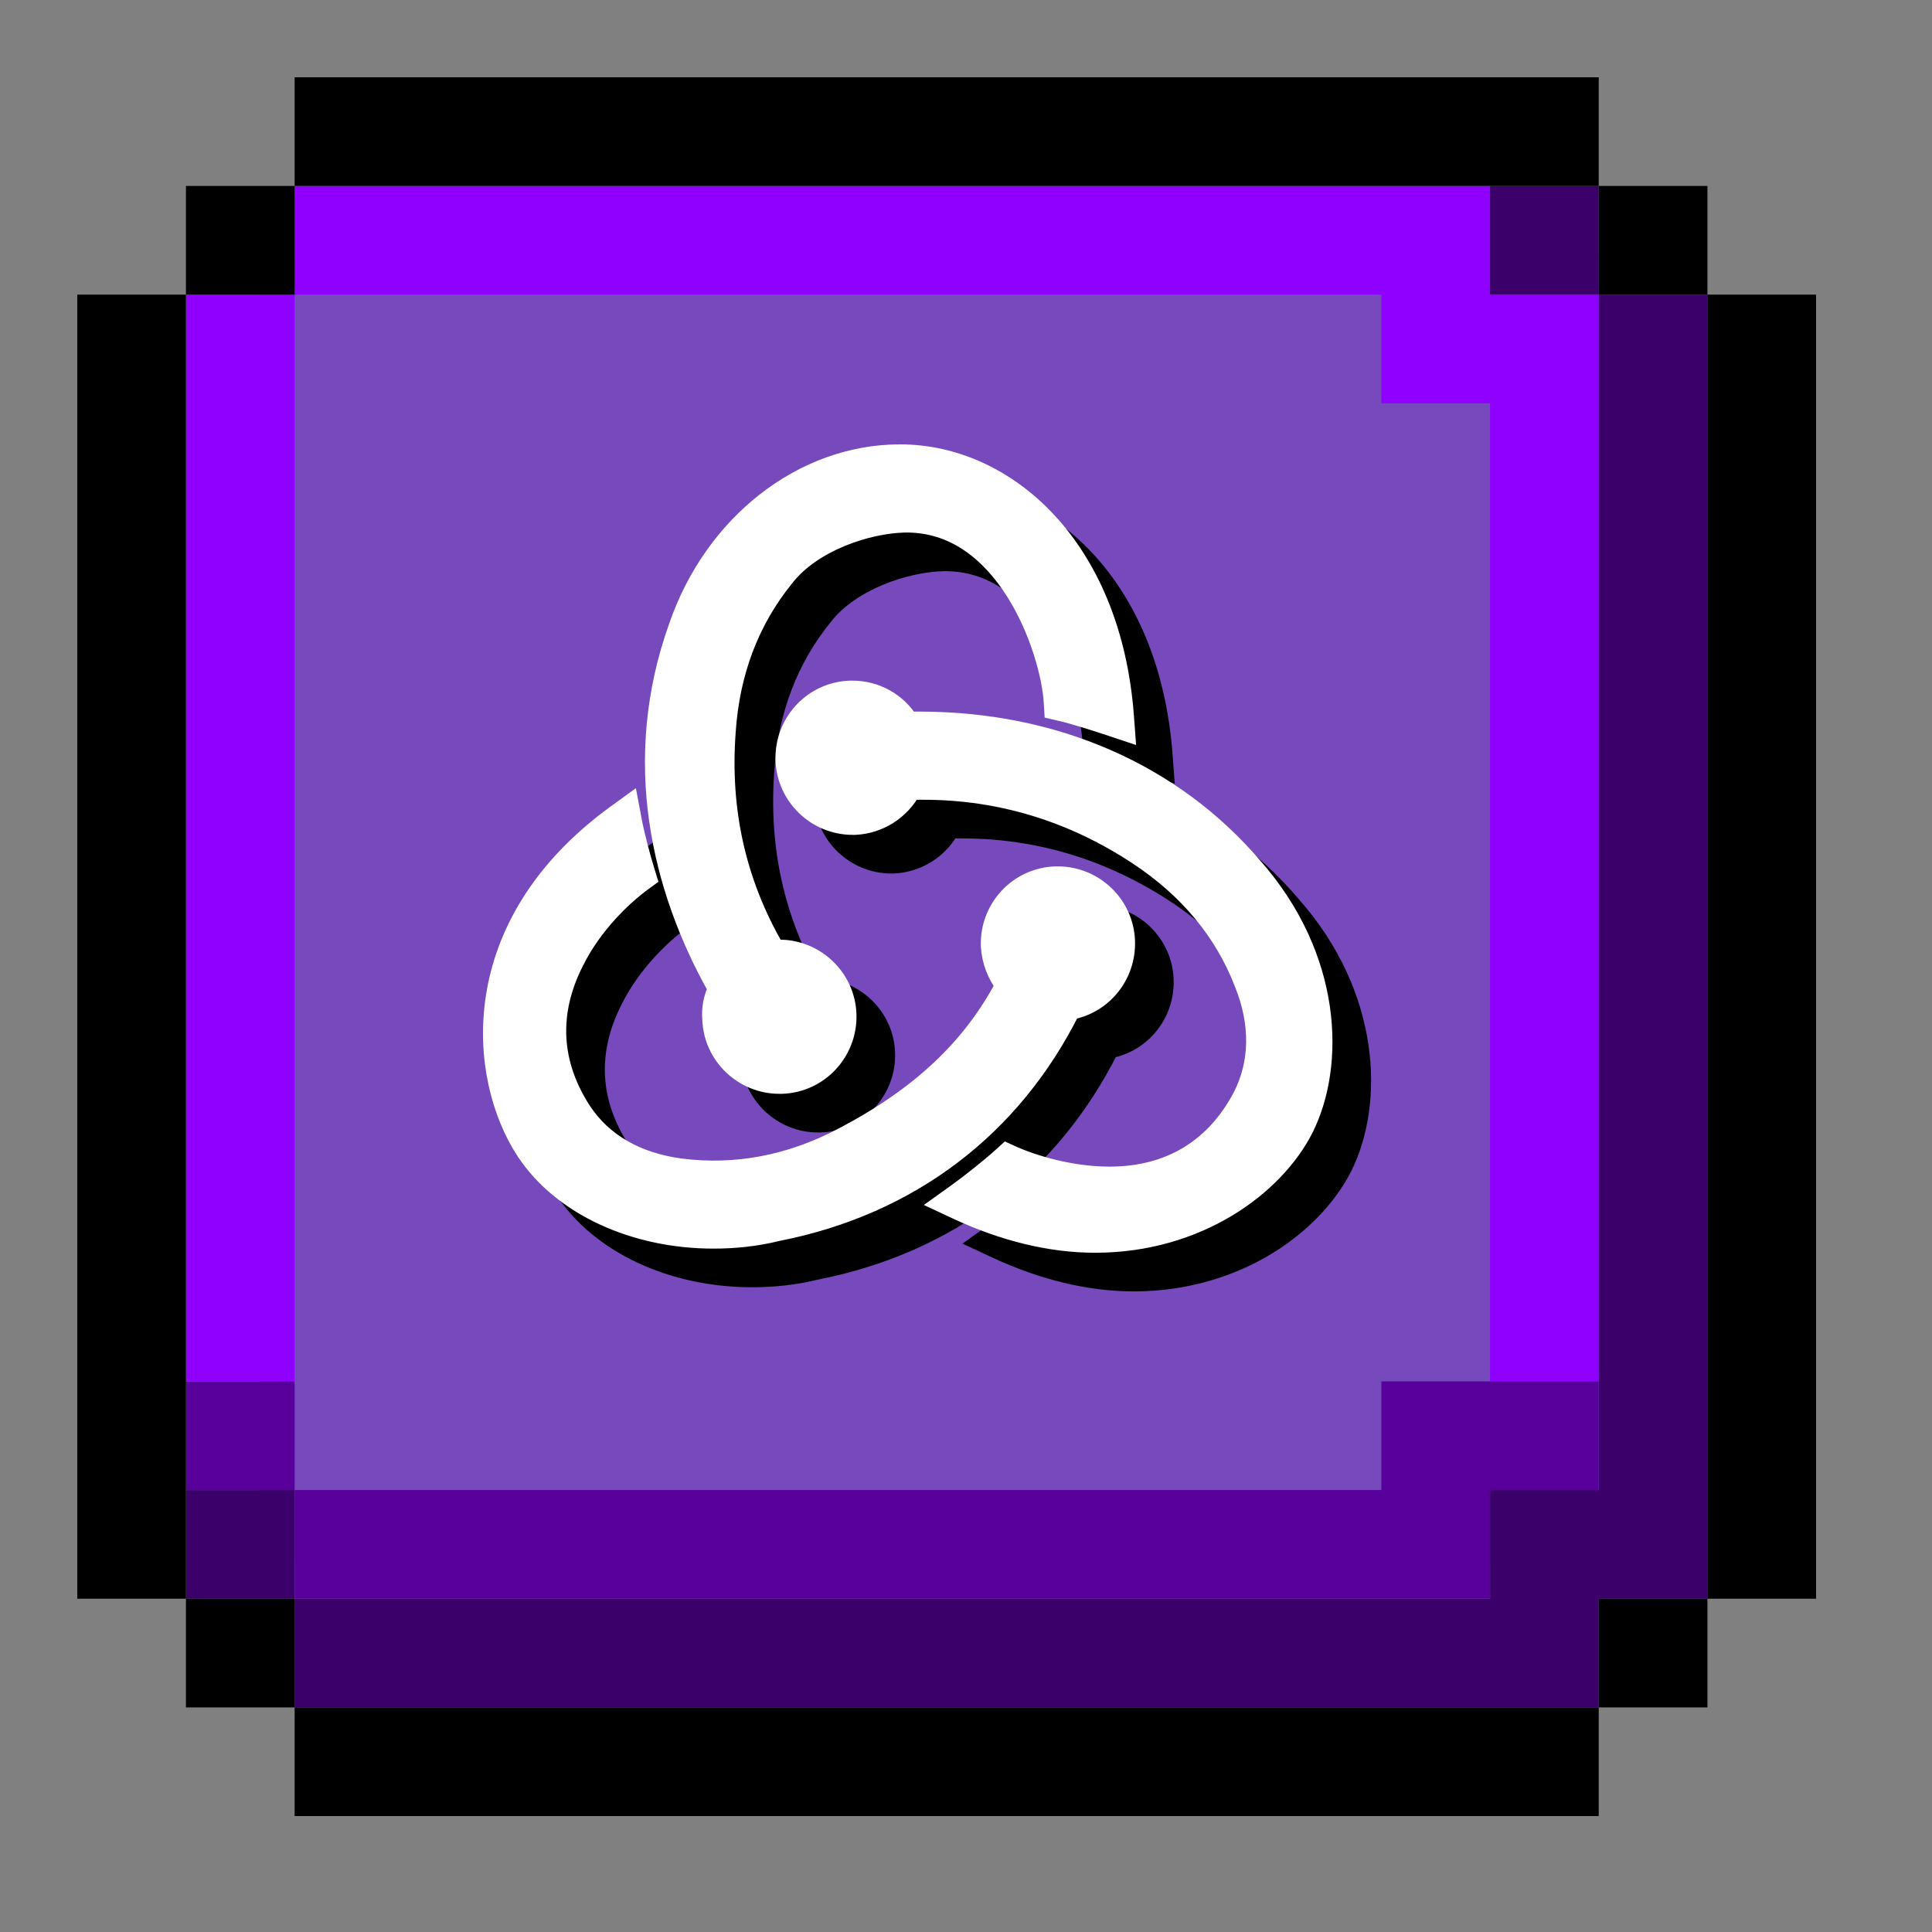 <svg width="50" height="50" viewBox="0 0 50 50" fill="none" xmlns="http://www.w3.org/2000/svg">
<rect x="0" y="0" width="50" height="50" fill="#808080" stroke="none"/>
<rect x="6.688" y="6.688" width="34.688" height="33.75" fill="#764ABC"/>
<path fill-rule="evenodd" clip-rule="evenodd" d="M7.625 7.625L7.625 4.812H38.562V7.625L41.375 7.625V35.75H38.562V10.438H35.75V7.625H7.625ZM7.625 7.625V35.75H4.812V7.625H7.625Z" fill="#8F00FF"/>
<path fill-rule="evenodd" clip-rule="evenodd" d="M38.562 4.812H41.375V7.625H38.562V4.812ZM41.375 41.375H44.188V7.625H41.375V38.562H38.562V41.375H7.625V38.562H4.812V41.375H7.625V44.188H41.375V41.375Z" fill="#3C006B"/>
<path fill-rule="evenodd" clip-rule="evenodd" d="M4.812 35.75H7.625V38.562H4.812V35.75ZM35.75 38.562H7.625V41.375H38.562V38.562H41.375V35.75H35.75V38.562Z" fill="#57009C"/>
<path fill-rule="evenodd" clip-rule="evenodd" d="M41.375 2H7.625V4.812H4.812V7.625H2V41.375H4.812V44.188H7.625V47H41.375V44.188H44.188V41.375H47V7.625H44.188V4.812H41.375V2ZM41.375 4.812V7.625H44.188V41.375H41.375V44.188H7.625V41.375H4.812V7.625H7.625V4.812H41.375Z" fill="black"/>
<path d="M28.326 23.672V23.672L28.318 23.672C27.35 23.703 26.603 24.515 26.634 25.479L26.634 25.479L26.634 25.487C26.66 25.874 26.796 26.224 27.01 26.496C26.13 28.153 24.803 29.385 22.816 30.43L22.815 30.43C21.444 31.154 20.027 31.411 18.612 31.231C17.469 31.078 16.605 30.576 16.064 29.766C15.26 28.533 15.185 27.213 15.865 25.878L15.866 25.876C16.35 24.907 17.12 24.188 17.606 23.829L17.749 23.724L17.697 23.554C17.591 23.212 17.434 22.634 17.357 22.22L17.284 21.832L16.964 22.064C12.974 24.953 13.364 28.898 14.605 30.788L14.606 30.789C15.545 32.212 17.424 33.064 19.461 33.064C20.009 33.064 20.562 33.009 21.117 32.871C24.564 32.196 27.194 30.161 28.706 27.141C29.541 26.985 30.154 26.238 30.124 25.355C30.093 24.419 29.314 23.672 28.379 23.672H28.326ZM23.012 18.865V18.865L23.004 18.865C22.036 18.896 21.289 19.708 21.32 20.672L21.32 20.672C21.352 21.609 22.131 22.356 23.065 22.356H23.119V22.356L23.13 22.356C23.756 22.327 24.303 21.963 24.584 21.448H24.908C26.887 21.448 28.762 22.02 30.458 23.142L30.458 23.142C31.754 23.998 32.679 25.107 33.193 26.442L33.193 26.442L33.194 26.445C33.624 27.508 33.593 28.526 33.151 29.387C32.446 30.72 31.277 31.442 29.714 31.442C28.69 31.442 27.711 31.133 27.2 30.904L27.051 30.836L26.929 30.947C26.644 31.206 26.118 31.627 25.75 31.89L25.402 32.139L25.79 32.32C26.965 32.866 28.176 33.171 29.34 33.171C31.994 33.171 33.978 31.706 34.744 30.204L34.744 30.202C35.567 28.557 35.493 25.779 33.428 23.438C31.346 21.001 28.284 19.666 24.801 19.666H24.52C24.215 19.179 23.666 18.865 23.065 18.865H23.012ZM21.223 29.058V29.058L21.231 29.058C22.199 29.027 22.946 28.215 22.915 27.252L22.915 27.251C22.884 26.314 22.104 25.568 21.169 25.568H21.116H21.113C21.099 25.568 21.079 25.568 21.056 25.568C20.052 23.839 19.638 21.964 19.79 19.935L19.79 19.933C19.894 18.379 20.41 17.04 21.31 15.935L21.31 15.935L21.313 15.931C21.666 15.481 22.192 15.136 22.764 14.9C23.334 14.664 23.931 14.544 24.406 14.532C25.699 14.508 26.637 15.296 27.277 16.308C27.918 17.323 28.225 18.517 28.263 19.183L28.274 19.37L28.456 19.412C28.79 19.489 29.367 19.672 29.769 19.806L30.125 19.925L30.097 19.55C29.77 15.128 27.019 12.75 24.294 12.75C21.767 12.75 19.467 14.57 18.557 17.216C17.318 20.665 18.098 23.975 19.572 26.589C19.457 26.815 19.4 27.101 19.425 27.382C19.459 28.315 20.237 29.058 21.169 29.058H21.223Z" fill="black" stroke="black" stroke-width="0.5"/>
<path d="M27.326 22.672V22.672L27.318 22.672C26.35 22.703 25.603 23.515 25.634 24.479L25.634 24.479L25.634 24.487C25.66 24.874 25.796 25.224 26.01 25.496C25.13 27.153 23.803 28.385 21.816 29.43L21.815 29.43C20.444 30.154 19.027 30.411 17.612 30.231C16.469 30.078 15.605 29.576 15.064 28.766C14.26 27.533 14.185 26.213 14.865 24.878L14.866 24.876C15.35 23.907 16.12 23.188 16.606 22.829L16.749 22.724L16.697 22.554C16.591 22.212 16.434 21.634 16.357 21.22L16.284 20.832L15.964 21.064C11.974 23.953 12.364 27.898 13.605 29.788L13.606 29.789C14.545 31.212 16.424 32.064 18.461 32.064C19.009 32.064 19.562 32.009 20.117 31.871C23.564 31.196 26.194 29.161 27.706 26.141C28.541 25.985 29.154 25.238 29.124 24.355C29.093 23.419 28.314 22.672 27.379 22.672H27.326ZM22.012 17.865V17.865L22.004 17.865C21.036 17.896 20.289 18.708 20.32 19.672L20.32 19.672C20.352 20.609 21.131 21.356 22.065 21.356H22.119V21.356L22.13 21.356C22.756 21.327 23.303 20.963 23.584 20.448H23.908C25.887 20.448 27.762 21.02 29.458 22.142L29.458 22.142C30.754 22.998 31.679 24.107 32.193 25.442L32.193 25.442L32.194 25.445C32.624 26.508 32.593 27.526 32.151 28.387C31.446 29.72 30.277 30.442 28.714 30.442C27.69 30.442 26.711 30.133 26.2 29.904L26.051 29.836L25.929 29.947C25.644 30.206 25.118 30.627 24.75 30.89L24.402 31.139L24.79 31.32C25.965 31.866 27.176 32.171 28.34 32.171C30.994 32.171 32.978 30.706 33.744 29.204L33.744 29.202C34.567 27.557 34.493 24.779 32.428 22.438C30.346 20.001 27.284 18.666 23.801 18.666H23.52C23.215 18.179 22.666 17.865 22.065 17.865H22.012ZM20.223 28.058V28.058L20.231 28.058C21.199 28.027 21.946 27.215 21.915 26.252L21.915 26.251C21.884 25.314 21.104 24.568 20.169 24.568H20.116H20.113C20.099 24.568 20.079 24.568 20.056 24.568C19.052 22.839 18.638 20.964 18.79 18.935L18.79 18.933C18.894 17.379 19.41 16.04 20.31 14.935L20.31 14.935L20.313 14.931C20.666 14.481 21.192 14.136 21.764 13.9C22.334 13.664 22.931 13.544 23.406 13.532C24.699 13.508 25.637 14.296 26.277 15.308C26.918 16.323 27.225 17.517 27.263 18.183L27.274 18.37L27.456 18.412C27.79 18.489 28.367 18.672 28.769 18.806L29.125 18.925L29.097 18.55C28.77 14.128 26.019 11.75 23.294 11.75C20.767 11.75 18.467 13.57 17.557 16.216C16.318 19.665 17.098 22.975 18.572 25.589C18.457 25.815 18.4 26.101 18.425 26.382C18.459 27.315 19.237 28.058 20.169 28.058H20.223Z" fill="white" stroke="white" stroke-width="0.5"/>
</svg>
